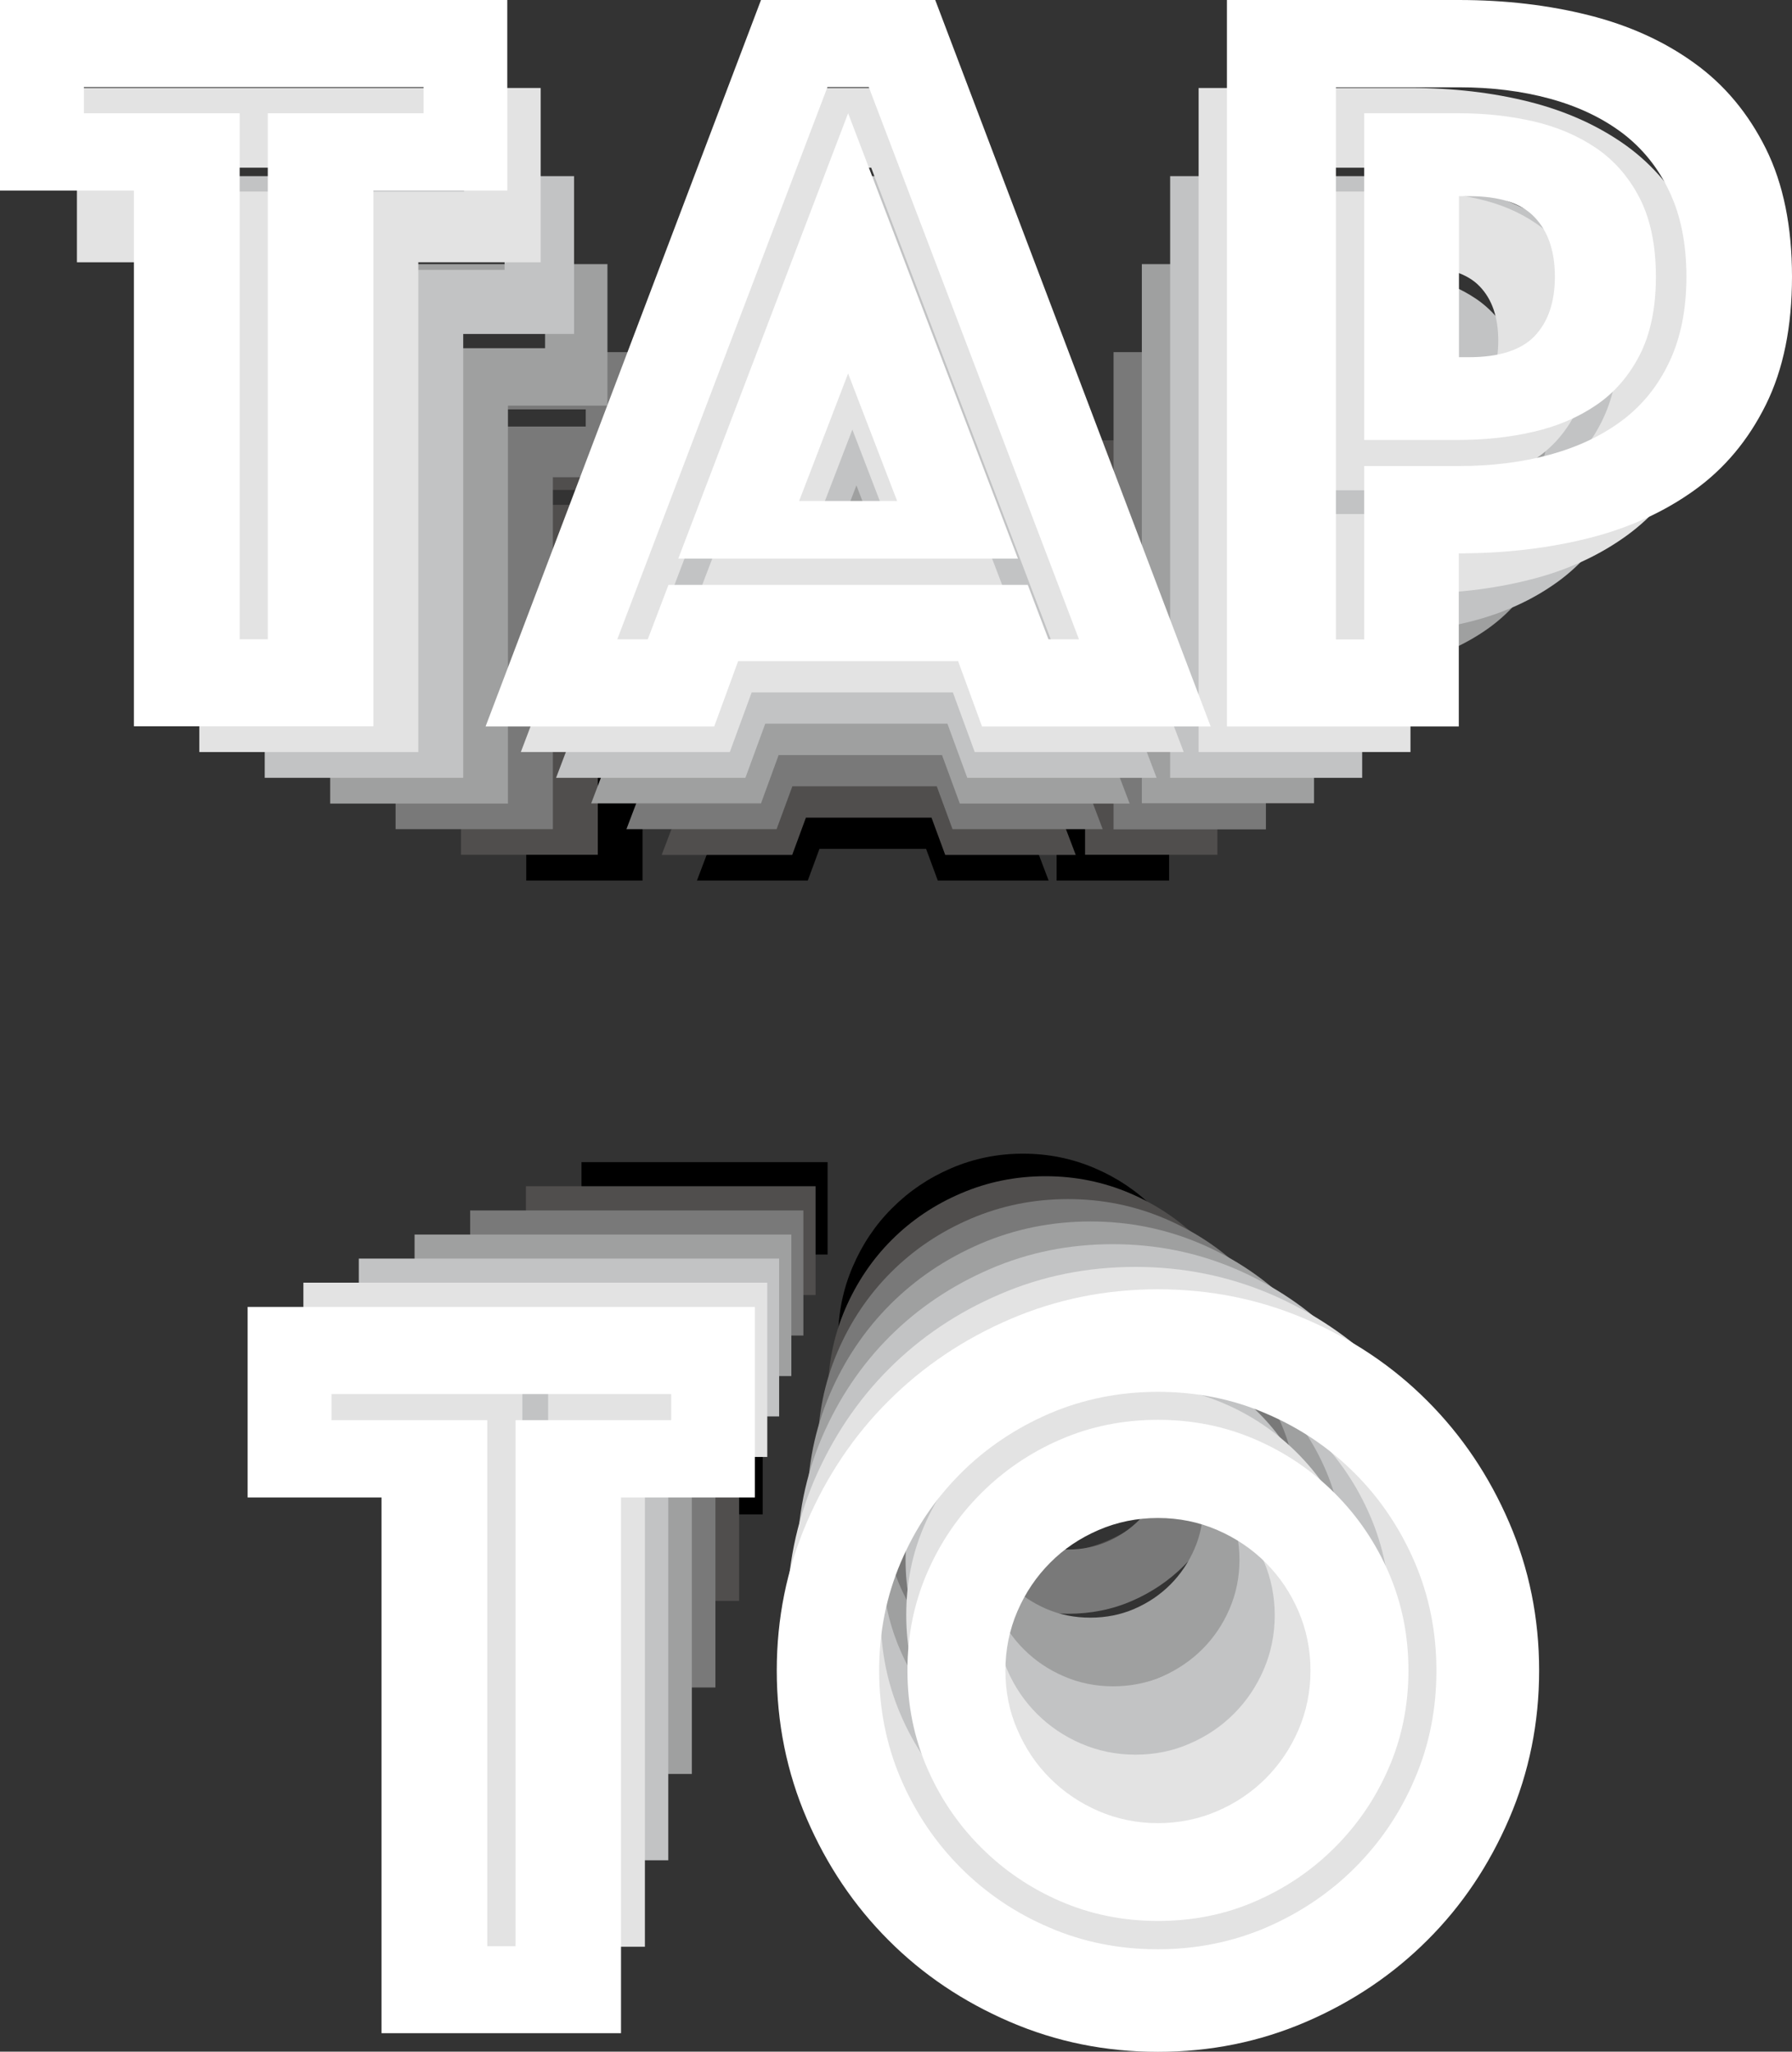 <!-- Generator: Adobe Illustrator 23.0.1, SVG Export Plug-In  -->
<svg version="1.1" xmlns="http://www.w3.org/2000/svg" xmlns:xlink="http://www.w3.org/1999/xlink" x="0px" y="0px"
	 width="1057.3px" height="1210.2px" viewBox="0 0 1057.3 1210.2" style="enable-background:new 0 0 1057.3 1210.2;"
	 xml:space="preserve">
<rect x="0" y="0" width="1057.3" height="1210.2" fill="#333333" stroke="none"/>
<style type="text/css">
	.st0{fill:#504E4D;}
	.st1{fill:#797979;}
	.st2{fill:#9FA0A0;}
	.st3{fill:#C2C3C4;}
	.st4{fill:#E3E3E3;}
	.st5{fill:#FFFFFF;}
</style>
<defs>
</defs>
<g>
	<g>
		<path d="M348.9,494.5V344h44.6v-7.5h-97.2v7.5h44.6v150.5H348.9z M310.5,366.1h-38.3v-54.5h145.2v54.5h-38.3v153.3h-68.6V366.1z"
			/>
		<path d="M529,454.9l-14-36.5l-14,36.5H529z M490,311.6h49.9l78.8,207.8h-65.4l-6.9-18.7h-62.9l-6.9,18.7h-65.4L490,311.6z
			 M457.6,494.5l5.9-15.6h102.8l5.9,15.6h8.7l-60.1-158H509l-60.1,158H457.6z M515,344l48.6,127.4h-97.2L515,344z"/>
		<path d="M689.8,413.8h2.8c8.7,0,15-2,18.9-6.1c3.8-4.1,5.8-9.7,5.8-17c0-7.3-1.9-12.9-5.8-17c-3.8-4.1-10.1-6.1-18.9-6.1h-2.8
			V413.8z M785.1,390.7c0,14.3-2.5,26.5-7.5,36.6c-5,10.1-11.8,18.2-20.4,24.5c-8.6,6.2-18.7,10.8-30.2,13.7
			c-11.5,2.9-23.9,4.4-37.2,4.4v49.5h-66.4V311.6h66.4c13.3,0,25.7,1.5,37.2,4.4c11.5,2.9,21.6,7.5,30.2,13.7
			c8.6,6.2,15.4,14.4,20.4,24.5C782.6,364.2,785.1,376.4,785.1,390.7z M754.9,390.7c0-9.3-1.6-17.5-4.8-24.3
			c-3.2-6.9-7.7-12.5-13.6-16.8c-5.8-4.4-12.7-7.6-20.7-9.8c-8-2.2-16.7-3.3-26-3.3h-35.2v158h8.1V445h27.1c9.3,0,18-1.1,26-3.3
			c8-2.2,14.9-5.5,20.7-9.8c5.8-4.4,10.3-10,13.6-16.8C753.3,408.2,754.9,400.1,754.9,390.7z M746.2,390.7c0,8.9-1.6,16.4-4.7,22.4
			c-3.1,6-7.3,10.8-12.5,14.3c-5.2,3.5-11.2,6.1-17.9,7.6c-6.8,1.6-13.9,2.3-21.3,2.3h-27.1V344h27.1c7.5,0,14.6,0.8,21.3,2.3
			c6.7,1.6,12.7,4.1,17.9,7.6c5.2,3.5,9.3,8.3,12.5,14.3C744.6,374.3,746.2,381.8,746.2,390.7z"/>
		<path d="M419.8,868.4V717.9h44.6v-7.5h-97.2v7.5h44.6v150.5H419.8z M381.4,740h-38.3v-54.5h145.2V740H450v153.3h-68.6V740z"/>
		<path d="M560,789.6c0,6,1.1,11.7,3.4,17c2.3,5.3,5.4,9.9,9.3,13.9c3.9,3.9,8.6,7.1,13.9,9.3c5.3,2.3,11,3.4,17,3.4
			c6,0,11.7-1.1,17-3.4c5.3-2.3,9.9-5.4,13.9-9.3c3.9-3.9,7.1-8.6,9.3-13.9c2.3-5.3,3.4-11,3.4-17c0-6-1.1-11.7-3.4-17
			c-2.3-5.3-5.4-9.9-9.3-13.9c-3.9-3.9-8.6-7.1-13.9-9.3c-5.3-2.3-11-3.4-17-3.4c-6,0-11.7,1.1-17,3.4c-5.3,2.3-9.9,5.4-13.9,9.3
			c-3.9,3.9-7.1,8.6-9.3,13.9C561.1,777.9,560,783.6,560,789.6z M494.5,789.6c0-15,2.9-29.1,8.6-42.4c5.7-13.3,13.5-24.9,23.4-34.7
			c9.9-9.9,21.4-17.7,34.7-23.4c13.3-5.7,27.4-8.6,42.4-8.6c15,0,29.1,2.9,42.4,8.6c13.3,5.7,24.9,13.5,34.7,23.4
			c9.9,9.9,17.7,21.5,23.4,34.7c5.7,13.3,8.6,27.4,8.6,42.4c0,15-2.9,29.1-8.6,42.4c-5.7,13.3-13.5,24.9-23.4,34.7
			c-9.9,9.9-21.5,17.7-34.7,23.4c-13.3,5.7-27.4,8.6-42.4,8.6c-15,0-29.1-2.9-42.4-8.6c-13.3-5.7-24.9-13.5-34.7-23.4
			c-9.9-9.9-17.7-21.4-23.4-34.7C497.4,818.7,494.5,804.5,494.5,789.6z M523.8,789.6c0,11,2.1,21.3,6.2,31
			c4.2,9.7,9.9,18.1,17.1,25.4c7.3,7.3,15.7,13,25.4,17.1c9.7,4.2,20,6.2,31,6.2c11,0,21.3-2.1,31-6.2c9.7-4.2,18.1-9.9,25.4-17.1
			c7.3-7.3,13-15.7,17.1-25.4c4.2-9.7,6.2-20,6.2-31c0-11-2.1-21.3-6.2-31c-4.2-9.7-9.9-18.1-17.1-25.4c-7.3-7.3-15.7-13-25.4-17.1
			c-9.7-4.2-20-6.2-31-6.2c-11,0-21.3,2.1-31,6.2c-9.7,4.2-18.1,9.9-25.4,17.1c-7.3,7.3-13,15.7-17.1,25.4
			C525.9,768.2,523.8,778.6,523.8,789.6z M603.6,861.3c-10,0-19.3-1.9-27.9-5.6c-8.6-3.7-16.2-8.9-22.7-15.4
			c-6.5-6.5-11.7-14.1-15.4-22.7c-3.7-8.6-5.6-17.9-5.6-27.9c0-10,1.9-19.3,5.6-27.9c3.7-8.6,8.9-16.2,15.4-22.7
			c6.5-6.5,14.1-11.7,22.7-15.4c8.6-3.7,17.9-5.6,27.9-5.6c10,0,19.3,1.9,27.9,5.6c8.6,3.7,16.2,8.9,22.7,15.4
			c6.5,6.5,11.7,14.1,15.4,22.7c3.7,8.6,5.6,17.9,5.6,27.9c0,10-1.9,19.3-5.6,27.9c-3.7,8.6-8.9,16.2-15.4,22.7
			c-6.5,6.5-14.1,11.7-22.7,15.4C622.9,859.4,613.6,861.3,603.6,861.3z"/>
	</g>
	<g>
		<path class="st0" d="M317.1,474.9V297.8h52.4V289H255.1v8.8h52.4v177.1H317.1z M272,323.8h-45.1v-64.2h170.9v64.2h-45.1v180.4H272
			V323.8z"/>
		<path class="st0" d="M529,428.3l-16.5-42.9L496,428.3H529z M483.2,259.7h58.7l92.8,244.6h-77l-8.1-22h-74.1l-8.1,22h-77
			L483.2,259.7z M445.1,474.9l7-18.3h121l7,18.3h10.3L519.5,289h-13.9l-70.8,185.9H445.1z M512.5,297.8l57.2,150H455.3L512.5,297.8z
			"/>
		<path class="st0" d="M718.3,379.9h3.3c10.3,0,17.7-2.4,22.2-7.2c4.5-4.8,6.8-11.4,6.8-20c0-8.6-2.3-15.2-6.8-20
			c-4.5-4.8-11.9-7.2-22.2-7.2h-3.3V379.9z M830.5,352.8c0,16.9-2.9,31.2-8.8,43.1c-5.9,11.9-13.9,21.5-24,28.8
			c-10.1,7.3-22,12.7-35.6,16.1c-13.6,3.4-28.2,5.1-43.8,5.1v58.3h-78.1V259.7h78.1c15.6,0,30.3,1.7,43.8,5.1
			c13.6,3.4,25.4,8.8,35.6,16.1c10.1,7.3,18.2,16.9,24,28.8C827.6,321.6,830.5,335.9,830.5,352.8z M794.9,352.8
			c0-11-1.9-20.5-5.7-28.6c-3.8-8.1-9.1-14.7-16-19.8c-6.8-5.1-15-9-24.4-11.6c-9.4-2.6-19.6-3.9-30.6-3.9h-41.4v185.9h9.5v-58.3
			h31.9c11,0,21.2-1.3,30.6-3.9c9.4-2.6,17.5-6.4,24.4-11.6c6.8-5.1,12.2-11.7,16-19.8C793,373.3,794.9,363.8,794.9,352.8z
			 M784.6,352.8c0,10.5-1.8,19.3-5.5,26.4c-3.7,7.1-8.6,12.7-14.7,16.9c-6.1,4.2-13.1,7.2-21.1,9c-7.9,1.8-16.3,2.8-25.1,2.8h-31.9
			v-110h31.9c8.8,0,17.2,0.9,25.1,2.7c7.9,1.8,15,4.8,21.1,9c6.1,4.2,11,9.8,14.7,16.9C782.8,333.5,784.6,342.3,784.6,352.8z"/>
		<path class="st0" d="M400.5,915V737.9h52.4v-8.8H338.5v8.8H391V915H400.5z M355.4,763.9h-45.1v-64.2h170.9v64.2h-45.1v180.4h-80.7
			V763.9z"/>
		<path class="st0" d="M565.5,822.2c0,7.1,1.3,13.8,4,20c2.7,6.2,6.4,11.7,11,16.3c4.6,4.6,10.1,8.3,16.3,11c6.2,2.7,12.9,4,20,4
			c7.1,0,13.8-1.3,20-4c6.2-2.7,11.7-6.4,16.3-11c4.6-4.6,8.3-10.1,11-16.3c2.7-6.2,4-12.9,4-20c0-7.1-1.3-13.8-4-20
			c-2.7-6.2-6.4-11.7-11-16.3c-4.6-4.6-10.1-8.3-16.3-11c-6.2-2.7-12.9-4-20-4c-7.1,0-13.8,1.3-20,4c-6.2,2.7-11.7,6.4-16.3,11
			c-4.6,4.6-8.3,10.1-11,16.3C566.9,808.5,565.5,815.1,565.5,822.2z M488.5,822.2c0-17.6,3.4-34.2,10.1-49.9
			c6.7-15.6,15.9-29.3,27.5-40.9c11.6-11.6,25.2-20.8,40.9-27.5c15.6-6.7,32.3-10.1,49.9-10.1s34.2,3.4,49.9,10.1
			c15.6,6.7,29.3,15.9,40.9,27.5c11.6,11.6,20.8,25.2,27.5,40.9c6.7,15.7,10.1,32.3,10.1,49.9c0,17.6-3.4,34.2-10.1,49.9
			c-6.7,15.6-15.9,29.3-27.5,40.9c-11.6,11.6-25.2,20.8-40.9,27.5c-15.7,6.7-32.3,10.1-49.9,10.1s-34.2-3.4-49.9-10.1
			c-15.6-6.7-29.3-15.9-40.9-27.5c-11.6-11.6-20.8-25.2-27.5-40.9C491.9,856.5,488.5,839.8,488.5,822.2z M523,822.2
			c0,13,2.4,25.1,7.3,36.5c4.9,11.4,11.6,21.3,20.2,29.9c8.6,8.6,18.5,15.3,29.9,20.2c11.4,4.9,23.5,7.3,36.5,7.3
			c13,0,25.1-2.4,36.5-7.3c11.4-4.9,21.3-11.6,29.9-20.2c8.6-8.6,15.3-18.5,20.2-29.9c4.9-11.4,7.3-23.5,7.3-36.5
			c0-13-2.4-25.1-7.3-36.5c-4.9-11.4-11.6-21.3-20.2-29.9c-8.6-8.6-18.5-15.3-29.9-20.2c-11.4-4.9-23.5-7.3-36.5-7.3
			c-13,0-25.1,2.4-36.5,7.3c-11.4,4.9-21.3,11.6-29.9,20.2c-8.6,8.6-15.3,18.5-20.2,29.9C525.4,797.1,523,809.3,523,822.2z
			 M616.9,906.6c-11.7,0-22.7-2.2-32.8-6.6c-10.1-4.4-19.1-10.5-26.8-18.2c-7.7-7.7-13.8-16.6-18.2-26.8
			c-4.4-10.1-6.6-21.1-6.6-32.8c0-11.7,2.2-22.7,6.6-32.8c4.4-10.1,10.5-19.1,18.2-26.8c7.7-7.7,16.6-13.8,26.8-18.2
			c10.1-4.4,21.1-6.6,32.8-6.6c11.7,0,22.7,2.2,32.8,6.6c10.1,4.4,19.1,10.5,26.8,18.2c7.7,7.7,13.8,16.6,18.2,26.8
			c4.4,10.1,6.6,21.1,6.6,32.8c0,11.7-2.2,22.7-6.6,32.8c-4.4,10.1-10.5,19.1-18.2,26.8c-7.7,7.7-16.6,13.8-26.8,18.2
			C639.5,904.4,628.6,906.6,616.9,906.6z"/>
	</g>
	<g>
		<path class="st1" d="M285.3,455.4V251.6h60.3v-10.1H214v10.1h60.3v203.8H285.3z M233.4,281.5h-51.9v-73.8h196.6v73.8h-51.9v207.6
			h-92.8V281.5z"/>
		<path class="st1" d="M529.1,401.8l-19-49.4l-19,49.4H529.1z M476.4,207.7h67.5l106.7,281.4H562l-9.3-25.3h-85.2l-9.3,25.3h-88.6
			L476.4,207.7z M432.5,455.4l8-21.1h139.2l8,21.1h11.8l-81.4-213.9h-16l-81.4,213.9H432.5z M510.1,251.6l65.8,172.5H444.3
			L510.1,251.6z"/>
		<path class="st1" d="M746.8,346.1h3.8c11.8,0,20.3-2.7,25.5-8.2c5.2-5.5,7.8-13.1,7.8-23c0-9.8-2.6-17.5-7.8-23
			c-5.2-5.5-13.7-8.2-25.5-8.2h-3.8V346.1z M875.9,314.9c0,19.4-3.4,35.9-10.1,49.6c-6.8,13.6-16,24.7-27.6,33.1
			c-11.7,8.4-25.3,14.6-40.9,18.6c-15.6,3.9-32.4,5.9-50.4,5.9v67.1h-89.9V207.7h89.9c18,0,34.8,2,50.4,5.9
			c15.6,3.9,29.2,10.1,40.9,18.6c11.7,8.4,20.9,19.5,27.6,33.1C872.5,278.9,875.9,295.5,875.9,314.9z M834.9,314.9
			c0-12.7-2.2-23.6-6.5-32.9c-4.4-9.3-10.5-16.9-18.4-22.8c-7.9-5.9-17.2-10.3-28.1-13.3c-10.8-3-22.6-4.4-35.2-4.4h-47.7v213.9h11
			v-67.1h36.7c12.7,0,24.4-1.5,35.2-4.4c10.8-3,20.2-7.4,28.1-13.3c7.9-5.9,14-13.5,18.4-22.8C832.8,338.5,834.9,327.5,834.9,314.9z
			 M823.1,314.9c0,12.1-2.1,22.2-6.3,30.4c-4.2,8.2-9.8,14.6-16.9,19.4c-7,4.8-15.1,8.2-24.3,10.3c-9.1,2.1-18.8,3.2-28.9,3.2h-36.7
			V251.6h36.7c10.1,0,19.8,1.1,28.9,3.2c9.1,2.1,17.2,5.6,24.3,10.3c7,4.8,12.7,11.3,16.9,19.4C821,292.7,823.1,302.8,823.1,314.9z"
			/>
		<path class="st1" d="M381.2,961.6V757.8h60.3v-10.1H309.9v10.1h60.3v203.8H381.2z M329.3,787.8h-51.9V714H474v73.8h-51.9v207.6
			h-92.8V787.8z"/>
		<path class="st1" d="M571.1,854.9c0,8.2,1.5,15.8,4.6,23c3.1,7.2,7.3,13.4,12.7,18.8c5.3,5.3,11.6,9.6,18.8,12.7
			c7.2,3.1,14.8,4.6,23,4.6c8.2,0,15.8-1.5,23-4.6c7.2-3.1,13.4-7.3,18.8-12.7c5.3-5.3,9.6-11.6,12.7-18.8c3.1-7.2,4.6-14.8,4.6-23
			c0-8.2-1.5-15.8-4.6-23c-3.1-7.2-7.3-13.4-12.7-18.8c-5.3-5.3-11.6-9.6-18.8-12.7c-7.2-3.1-14.8-4.6-23-4.6
			c-8.2,0-15.8,1.5-23,4.6c-7.2,3.1-13.4,7.3-18.8,12.7c-5.3,5.3-9.6,11.6-12.7,18.8C572.6,839,571.1,846.7,571.1,854.9z
			 M482.5,854.9c0-20.2,3.9-39.4,11.6-57.4c7.7-18,18.3-33.7,31.6-47c13.4-13.4,29-23.9,47-31.6c18-7.7,37.1-11.6,57.4-11.6
			s39.4,3.9,57.4,11.6c18,7.7,33.7,18.3,47,31.6c13.4,13.4,23.9,29,31.6,47c7.7,18,11.6,37.1,11.6,57.4s-3.9,39.4-11.6,57.4
			c-7.7,18-18.3,33.7-31.6,47c-13.4,13.4-29,23.9-47,31.6c-18,7.7-37.1,11.6-57.4,11.6s-39.4-3.9-57.4-11.6
			c-18-7.7-33.7-18.3-47-31.6c-13.4-13.4-23.9-29-31.6-47C486.3,894.2,482.5,875.1,482.5,854.9z M522.1,854.9
			c0,14.9,2.8,28.9,8.4,42c5.6,13.1,13.4,24.5,23.2,34.4c9.8,9.8,21.3,17.6,34.4,23.2c13.1,5.6,27.1,8.4,42,8.4
			c14.9,0,28.9-2.8,42-8.4c13.1-5.6,24.5-13.4,34.4-23.2c9.8-9.8,17.6-21.3,23.2-34.4c5.6-13.1,8.4-27.1,8.4-42
			c0-14.9-2.8-28.9-8.4-42c-5.6-13.1-13.4-24.5-23.2-34.4c-9.8-9.8-21.3-17.6-34.4-23.2c-13.1-5.6-27.1-8.4-42-8.4
			c-14.9,0-28.9,2.8-42,8.4c-13.1,5.6-24.5,13.4-34.4,23.2c-9.8,9.8-17.6,21.3-23.2,34.4C524.9,826,522.1,840,522.1,854.9z
			 M630.1,951.9c-13.5,0-26.1-2.5-37.8-7.6c-11.7-5.1-21.9-12-30.8-20.9c-8.9-8.9-15.8-19.1-20.9-30.8c-5.1-11.7-7.6-24.3-7.6-37.8
			c0-13.5,2.5-26.1,7.6-37.8c5.1-11.7,12-21.9,20.9-30.8s19.1-15.8,30.8-20.9c11.7-5.1,24.3-7.6,37.8-7.6c13.5,0,26.1,2.5,37.8,7.6
			c11.7,5.1,21.9,12,30.8,20.9s15.8,19.1,20.9,30.8c5.1,11.7,7.6,24.3,7.6,37.8c0,13.5-2.5,26.1-7.6,37.8
			c-5.1,11.7-12,21.9-20.9,30.8c-8.9,8.9-19.1,15.8-30.8,20.9C656.2,949.4,643.6,951.9,630.1,951.9z"/>
	</g>
	<g>
		<path class="st2" d="M253.4,435.8V205.4h68.2v-11.4H172.8v11.4H241v230.4H253.4z M194.8,239.3h-58.7v-83.5h222.3v83.5h-58.7v234.7
			H194.8V239.3z"/>
		<path class="st2" d="M529.1,375.2l-21.5-55.8l-21.5,55.8H529.1z M469.5,155.8h76.3l120.7,318.2H566.3l-10.5-28.6h-96.4L449,473.9
			H348.8L469.5,155.8z M419.9,435.8l9.1-23.8h157.4l9.1,23.8h13.4l-92.1-241.8h-18.1l-92.1,241.8H419.9z M507.7,205.4l74.4,195.1
			H433.3L507.7,205.4z"/>
		<path class="st2" d="M775.3,312.2h4.3c13.4,0,23-3.1,28.9-9.3c5.9-6.2,8.8-14.9,8.8-26c0-11.1-2.9-19.8-8.8-26
			c-5.9-6.2-15.5-9.3-28.9-9.3h-4.3V312.2z M921.2,276.9c0,21.9-3.8,40.6-11.4,56c-7.6,15.4-18.1,27.9-31.2,37.4
			c-13.2,9.5-28.6,16.5-46.3,21c-17.6,4.5-36.7,6.7-57,6.7v75.8H673.7V155.8h101.6c20.3,0,39.4,2.2,57,6.7
			c17.6,4.5,33.1,11.4,46.3,21c13.2,9.5,23.6,22,31.2,37.4C917.4,236.3,921.2,255,921.2,276.9z M875,276.9c0-14.3-2.5-26.7-7.4-37.2
			c-4.9-10.5-11.9-19.1-20.7-25.8c-8.9-6.7-19.5-11.7-31.7-15c-12.2-3.3-25.5-5-39.8-5h-53.9v241.8h12.4v-75.8h41.5
			c14.3,0,27.6-1.7,39.8-5c12.2-3.3,22.8-8.3,31.7-15c8.9-6.7,15.8-15.3,20.7-25.8C872.5,303.7,875,291.3,875,276.9z M861.6,276.9
			c0,13.7-2.4,25.1-7.2,34.3c-4.8,9.2-11.1,16.5-19.1,21.9c-8,5.4-17.1,9.3-27.4,11.7c-10.3,2.4-21.2,3.6-32.7,3.6h-41.5V205.4h41.5
			c11.4,0,22.3,1.2,32.7,3.6c10.3,2.4,19.5,6.3,27.4,11.7c7.9,5.4,14.3,12.7,19.1,21.9C859.2,251.8,861.6,263.3,861.6,276.9z"/>
		<path class="st2" d="M362,1008.2V777.8h68.2v-11.4H281.3v11.4h68.2v230.4H362z M303.3,811.7h-58.7v-83.5h222.3v83.5h-58.7v234.7
			H303.3V811.7z"/>
		<path class="st2" d="M576.6,887.5c0,9.2,1.7,17.9,5.2,26c3.5,8.1,8.3,15.2,14.3,21.2c6,6,13.1,10.8,21.2,14.3
			c8.1,3.5,16.8,5.2,26,5.2c9.2,0,17.9-1.7,26-5.2c8.1-3.5,15.2-8.3,21.2-14.3c6-6,10.8-13.1,14.3-21.2c3.5-8.1,5.2-16.8,5.2-26
			c0-9.2-1.8-17.9-5.2-26c-3.5-8.1-8.3-15.2-14.3-21.2c-6-6-13.1-10.8-21.2-14.3c-8.1-3.5-16.8-5.2-26-5.2c-9.2,0-17.9,1.8-26,5.2
			c-8.1,3.5-15.2,8.3-21.2,14.3c-6,6-10.8,13.1-14.3,21.2C578.3,869.6,576.6,878.3,576.6,887.5z M476.4,887.5
			c0-22.9,4.4-44.5,13.1-64.9c8.7-20.3,20.7-38.1,35.8-53.2c15.1-15.1,32.8-27,53.2-35.8c20.3-8.7,42-13.1,64.9-13.1
			c22.9,0,44.5,4.4,64.9,13.1c20.3,8.7,38.1,20.7,53.2,35.8c15.1,15.1,27,32.8,35.8,53.2c8.7,20.4,13.1,42,13.1,64.9
			c0,22.9-4.4,44.5-13.1,64.9c-8.7,20.4-20.7,38.1-35.8,53.2c-15.1,15.1-32.8,27-53.2,35.8c-20.4,8.7-42,13.1-64.9,13.1
			c-22.9,0-44.5-4.4-64.9-13.1c-20.4-8.7-38.1-20.7-53.2-35.8c-15.1-15.1-27-32.8-35.8-53.2C480.8,932,476.4,910.4,476.4,887.5z
			 M521.3,887.5c0,16.9,3.2,32.7,9.5,47.5c6.4,14.8,15.1,27.7,26.2,38.9c11.1,11.1,24.1,19.9,38.9,26.2c14.8,6.4,30.6,9.5,47.5,9.5
			c16.9,0,32.7-3.2,47.5-9.5c14.8-6.4,27.7-15.1,38.9-26.2c11.1-11.1,19.9-24.1,26.2-38.9c6.4-14.8,9.5-30.6,9.5-47.5
			c0-16.9-3.2-32.7-9.5-47.5c-6.4-14.8-15.1-27.7-26.2-38.9c-11.1-11.1-24.1-19.9-38.9-26.2c-14.8-6.4-30.6-9.5-47.5-9.5
			c-16.9,0-32.7,3.2-47.5,9.5c-14.8,6.4-27.7,15.1-38.9,26.2c-11.1,11.1-19.9,24.1-26.2,38.9C524.4,854.8,521.3,870.6,521.3,887.5z
			 M643.4,997.2c-15.3,0-29.5-2.9-42.7-8.6c-13.2-5.7-24.8-13.6-34.8-23.6s-17.9-21.6-23.6-34.8c-5.7-13.2-8.6-27.4-8.6-42.7
			c0-15.3,2.9-29.5,8.6-42.7c5.7-13.2,13.6-24.8,23.6-34.8s21.6-17.9,34.8-23.6c13.2-5.7,27.4-8.6,42.7-8.6
			c15.3,0,29.5,2.9,42.7,8.6c13.2,5.7,24.8,13.6,34.8,23.6s17.9,21.6,23.6,34.8c5.7,13.2,8.6,27.4,8.6,42.7
			c0,15.3-2.9,29.5-8.6,42.7c-5.7,13.2-13.6,24.8-23.6,34.8s-21.6,17.9-34.8,23.6C672.9,994.3,658.6,997.2,643.4,997.2z"/>
	</g>
	<g>
		<path class="st3" d="M221.6,416.2v-257h76.1v-12.8h-166v12.8h76.1v257H221.6z M156.2,197H90.7v-93.1h248V197h-65.4v261.8H156.2
			V197z"/>
		<path class="st3" d="M529.2,348.6l-23.9-62.3l-23.9,62.3H529.2z M462.7,103.9h85.1l134.6,354.9H570.7L559,426.9H451.5l-11.7,31.9
			H328.1L462.7,103.9z M407.3,416.2l10.1-26.6h175.6l10.1,26.6h14.9L515.4,146.4h-20.2L392.4,416.2H407.3z M505.3,159.2l83,217.6
			h-166L505.3,159.2z"/>
		<path class="st3" d="M803.8,278.4h4.8c14.9,0,25.6-3.5,32.2-10.4c6.6-6.9,9.8-16.6,9.8-29c0-12.4-3.3-22.1-9.8-29
			c-6.6-6.9-17.3-10.4-32.2-10.4h-4.8V278.4z M966.6,239c0,24.5-4.3,45.3-12.8,62.5c-8.5,17.2-20.1,31.1-34.9,41.8
			c-14.7,10.6-31.9,18.5-51.6,23.4c-19.7,5-40.9,7.5-63.6,7.5v84.6H690.4V103.9h113.3c22.7,0,43.9,2.5,63.6,7.5
			c19.7,5,36.9,12.8,51.6,23.4c14.7,10.6,26.3,24.6,34.9,41.8C962.3,193.7,966.6,214.5,966.6,239z M915,239c0-16-2.8-29.8-8.2-41.5
			c-5.5-11.7-13.2-21.3-23.1-28.7c-9.9-7.4-21.7-13-35.4-16.8c-13.7-3.7-28.5-5.6-44.4-5.6h-60.1v269.8h13.8v-84.6h46.3
			c16,0,30.8-1.9,44.4-5.6c13.7-3.7,25.4-9.3,35.4-16.8c9.9-7.4,17.6-17,23.1-28.7C912.2,268.8,915,255,915,239z M900.1,239
			c0,15.3-2.7,28-8,38.3c-5.3,10.3-12.4,18.5-21.3,24.5c-8.9,6-19.1,10.4-30.6,13c-11.5,2.7-23.7,4-36.4,4h-46.3V159.2h46.3
			c12.8,0,24.9,1.3,36.4,4c11.5,2.7,21.7,7,30.6,13c8.9,6,16,14.2,21.3,24.5C897.4,211,900.1,223.8,900.1,239z"/>
		<path class="st3" d="M342.7,1054.8v-257h76.1V785h-166v12.8h76.1v257H342.7z M277.2,835.5h-65.5v-93.1h248v93.1h-65.4v261.8H277.2
			V835.5z"/>
		<path class="st3" d="M582.1,920.1c0,10.3,1.9,20,5.9,29c3.9,9,9.2,16.9,16,23.7c6.7,6.7,14.6,12.1,23.7,16c9,3.9,18.7,5.9,29,5.9
			c10.3,0,20-1.9,29-5.9c9-3.9,16.9-9.2,23.7-16c6.7-6.7,12.1-14.6,16-23.7c3.9-9,5.9-18.7,5.9-29c0-10.3-2-20-5.9-29
			c-3.9-9-9.2-16.9-16-23.7c-6.7-6.7-14.6-12.1-23.7-16c-9-3.9-18.7-5.9-29-5.9c-10.3,0-20,2-29,5.9c-9,3.9-16.9,9.2-23.7,16
			c-6.7,6.7-12.1,14.6-16,23.7C584.1,900.2,582.1,909.8,582.1,920.1z M470.4,920.1c0-25.5,4.9-49.7,14.6-72.4
			c9.8-22.7,23.1-42.5,39.9-59.3c16.8-16.8,36.6-30.1,59.3-39.9c22.7-9.8,46.8-14.6,72.4-14.6s49.7,4.9,72.4,14.6
			c22.7,9.8,42.5,23.1,59.3,39.9c16.8,16.9,30.1,36.6,39.9,59.3c9.8,22.7,14.6,46.8,14.6,72.4s-4.9,49.7-14.6,72.4
			c-9.8,22.7-23.1,42.5-39.9,59.3c-16.9,16.9-36.6,30.2-59.3,39.9c-22.7,9.8-46.8,14.6-72.4,14.6s-49.7-4.9-72.4-14.6
			c-22.7-9.8-42.5-23.1-59.3-39.9c-16.9-16.8-30.2-36.6-39.9-59.3C475.3,969.8,470.4,945.7,470.4,920.1z M520.4,920.1
			c0,18.8,3.5,36.4,10.6,52.9c7.1,16.5,16.8,31,29.3,43.4c12.4,12.4,26.9,22.2,43.4,29.3c16.5,7.1,34.1,10.6,52.9,10.6
			c18.8,0,36.5-3.5,52.9-10.6c16.5-7.1,30.9-16.8,43.4-29.3c12.4-12.4,22.2-26.9,29.3-43.4c7.1-16.5,10.6-34.1,10.6-52.9
			c0-18.8-3.6-36.5-10.6-52.9c-7.1-16.5-16.9-30.9-29.3-43.4c-12.4-12.4-26.9-22.2-43.4-29.3c-16.5-7.1-34.1-10.6-52.9-10.6
			c-18.8,0-36.4,3.5-52.9,10.6c-16.5,7.1-31,16.9-43.4,29.3c-12.4,12.4-22.2,26.9-29.3,43.4C524,883.7,520.4,901.3,520.4,920.1z
			 M656.6,1042.5c-17,0-32.9-3.2-47.6-9.6c-14.7-6.4-27.7-15.2-38.8-26.3s-20-24.1-26.3-38.8c-6.4-14.7-9.6-30.6-9.6-47.6
			c0-17,3.2-32.9,9.6-47.6c6.4-14.7,15.2-27.7,26.3-38.8s24.1-20,38.8-26.3c14.7-6.4,30.6-9.6,47.6-9.6c17,0,32.9,3.2,47.6,9.6
			c14.7,6.4,27.7,15.2,38.8,26.3s20,24.1,26.3,38.8c6.4,14.7,9.6,30.6,9.6,47.6c0,17-3.2,32.9-9.6,47.6
			c-6.4,14.7-15.2,27.7-26.3,38.8s-24.1,20-38.8,26.3C689.5,1039.3,673.7,1042.5,656.6,1042.5z"/>
	</g>
	<g>
		<path class="st4" d="M189.8,396.6V113h84V98.9H90.6V113h84v283.6H189.8z M117.6,154.7H45.4V51.9H319v102.8h-72.2v288.9H117.6
			V154.7z"/>
		<path class="st4" d="M529.3,322.1l-26.4-68.7l-26.4,68.7H529.3z M455.8,51.9h94l148.6,391.7H575.1l-12.9-35.2H443.5l-12.9,35.2
			H307.3L455.8,51.9z M394.8,396.6l11.2-29.4h193.8l11.2,29.4h16.4L514,98.9h-22.3L378.3,396.6H394.8z M502.8,113l91.6,240.2H411.2
			L502.8,113z"/>
		<path class="st4" d="M832.3,244.5h5.3c16.4,0,28.3-3.8,35.5-11.5c7.2-7.6,10.9-18.3,10.9-32c0-13.7-3.6-24.4-10.9-32
			c-7.2-7.6-19.1-11.5-35.5-11.5h-5.3V244.5z M1012,201.1c0,27-4.7,50-14.1,69c-9.4,19-22.2,34.4-38.5,46.1
			c-16.3,11.7-35.2,20.4-57,25.8c-21.7,5.5-45.1,8.2-70.2,8.2v93.4H707.2V51.9h125.1c25,0,48.4,2.7,70.2,8.2
			c21.7,5.5,40.7,14.1,57,25.8c16.2,11.7,29.1,27.1,38.5,46.1C1007.3,151.1,1012,174.1,1012,201.1z M955,201.1
			c0-17.6-3-32.9-9.1-45.8c-6.1-12.9-14.6-23.5-25.5-31.7c-11-8.2-24-14.4-39.1-18.5c-15.1-4.1-31.4-6.2-49-6.2h-66.4v297.7h15.3
			v-93.4h51.1c17.6,0,34-2.1,49-6.2c15.1-4.1,28.1-10.3,39.1-18.5c11-8.2,19.5-18.8,25.5-31.7C952,234,955,218.7,955,201.1z
			 M938.6,201.1c0,16.8-2.9,30.9-8.8,42.3c-5.9,11.4-13.7,20.4-23.5,27c-9.8,6.7-21,11.5-33.8,14.4c-12.7,2.9-26.1,4.4-40.2,4.4
			h-51.1V113h51.1c14.1,0,27.5,1.5,40.2,4.4c12.7,2.9,24,7.7,33.8,14.4c9.8,6.7,17.6,15.7,23.5,27
			C935.6,170.2,938.6,184.3,938.6,201.1z"/>
		<path class="st4" d="M323.4,1101.3V817.7h84v-14.1H224.2v14.1h84v283.6H323.4z M251.2,859.4H179V756.6h273.7v102.8h-72.2v288.9
			H251.2V859.4z"/>
		<path class="st4" d="M587.7,952.8c0,11.4,2.1,22,6.5,32c4.3,10,10.2,18.7,17.6,26.1c7.4,7.4,16.1,13.3,26.1,17.6
			c10,4.3,20.6,6.5,32,6.5c11.4,0,22-2.1,32-6.5c10-4.3,18.7-10.2,26.1-17.6c7.4-7.4,13.3-16.1,17.6-26.1c4.3-10,6.5-20.6,6.5-32
			c0-11.4-2.2-22-6.5-32c-4.3-10-10.2-18.7-17.6-26.1c-7.4-7.4-16.1-13.3-26.1-17.6c-10-4.3-20.7-6.5-32-6.5c-11.4,0-22,2.2-32,6.5
			c-10,4.3-18.7,10.2-26.1,17.6c-7.4,7.4-13.3,16.1-17.6,26.1C589.8,930.7,587.7,941.4,587.7,952.8z M464.4,952.8
			c0-28.2,5.4-54.8,16.1-79.9c10.8-25,25.4-46.9,44-65.5c18.6-18.6,40.4-33.3,65.5-44c25-10.8,51.7-16.1,79.9-16.1
			c28.2,0,54.8,5.4,79.9,16.1c25,10.8,46.9,25.5,65.5,44c18.6,18.6,33.3,40.4,44,65.5c10.8,25.1,16.2,51.7,16.2,79.9
			s-5.4,54.8-16.2,79.9c-10.8,25.1-25.5,46.9-44,65.5c-18.6,18.6-40.4,33.3-65.5,44c-25.1,10.8-51.7,16.1-79.9,16.1
			c-28.2,0-54.8-5.4-79.9-16.1c-25.1-10.8-46.9-25.4-65.5-44c-18.6-18.6-33.3-40.4-44-65.5C469.7,1007.6,464.4,981,464.4,952.8z
			 M519.6,952.8c0,20.8,3.9,40.2,11.7,58.4c7.8,18.2,18.6,34.2,32.3,47.9c13.7,13.7,29.7,24.5,47.9,32.3
			c18.2,7.8,37.7,11.7,58.4,11.7c20.7,0,40.2-3.9,58.4-11.7c18.2-7.8,34.2-18.6,47.9-32.3c13.7-13.7,24.5-29.7,32.3-47.9
			c7.8-18.2,11.7-37.7,11.7-58.4c0-20.7-3.9-40.2-11.7-58.4c-7.8-18.2-18.6-34.2-32.3-47.9c-13.7-13.7-29.7-24.5-47.9-32.3
			c-18.2-7.8-37.7-11.7-58.4-11.7c-20.8,0-40.2,3.9-58.4,11.7c-18.2,7.8-34.2,18.6-47.9,32.3c-13.7,13.7-24.5,29.7-32.3,47.9
			C523.5,912.5,519.6,932,519.6,952.8z M669.9,1087.8c-18.8,0-36.3-3.5-52.6-10.6c-16.3-7-30.5-16.7-42.9-29.1
			c-12.3-12.3-22-26.6-29.1-42.9c-7-16.2-10.6-33.8-10.6-52.6c0-18.8,3.5-36.3,10.6-52.6c7-16.2,16.7-30.5,29.1-42.9
			s26.6-22,42.9-29.1c16.2-7,33.8-10.6,52.6-10.6c18.8,0,36.3,3.5,52.6,10.6c16.2,7,30.5,16.7,42.9,29.1
			c12.3,12.3,22,26.6,29.1,42.9c7,16.2,10.6,33.8,10.6,52.6c0,18.8-3.5,36.3-10.6,52.6c-7,16.3-16.7,30.5-29.1,42.9
			c-12.3,12.3-26.6,22-42.9,29.1C706.2,1084.3,688.7,1087.8,669.9,1087.8z"/>
	</g>
	<g>
		<path class="st5" d="M158,377.1V66.8h91.9V51.4H49.5v15.4h91.9v310.3H158z M79,112.4H0V0h299.3v112.4h-79v316H79V112.4z"/>
		<path class="st5" d="M529.3,295.5l-28.9-75.2l-28.9,75.2H529.3z M449,0h102.8l162.5,428.5H579.4l-14.1-38.5H435.5l-14.1,38.5
			H286.5L449,0z M382.2,377.1l12.2-32.1h212l12.2,32.1h18l-124-325.7h-24.4l-124,325.7H382.2z M500.4,66.8l100.2,262.7H400.2
			L500.4,66.8z"/>
		<path class="st5" d="M860.8,210.7h5.8c18,0,30.9-4.2,38.9-12.5c7.9-8.4,11.9-20,11.9-35c0-15-4-26.7-11.9-35
			c-7.9-8.4-20.9-12.5-38.9-12.5h-5.8V210.7z M1057.3,163.2c0,29.5-5.1,54.7-15.4,75.5c-10.3,20.8-24.3,37.6-42.1,50.4
			c-17.8,12.8-38.5,22.3-62.3,28.3c-23.8,6-49.4,9-76.8,9v102.1H723.9V0h136.8c27.4,0,53,3,76.8,9c23.8,6,44.5,15.4,62.3,28.3
			c17.8,12.8,31.8,29.7,42.1,50.4C1052.2,108.5,1057.3,133.6,1057.3,163.2z M995,163.2c0-19.3-3.3-36-10-50.1
			c-6.6-14.1-16-25.7-27.9-34.7c-12-9-26.2-15.7-42.7-20.2c-16.5-4.5-34.4-6.7-53.6-6.7h-72.6v325.7h16.7V274.9h55.9
			c19.3,0,37.1-2.2,53.6-6.7c16.5-4.5,30.7-11.2,42.7-20.2c12-9,21.3-20.6,27.9-34.7C991.7,199.1,995,182.4,995,163.2z M977,163.2
			c0,18.4-3.2,33.8-9.6,46.3c-6.4,12.4-15,22.3-25.7,29.5c-10.7,7.3-23,12.5-36.9,15.7c-13.9,3.2-28.6,4.8-44,4.8h-55.9V66.8h55.9
			c15.4,0,30.1,1.6,44,4.8c13.9,3.2,26.2,8.5,36.9,15.7c10.7,7.3,19.3,17.1,25.7,29.5C973.8,129.3,977,144.8,977,163.2z"/>
		<path class="st5" d="M304.2,1147.9V837.7H396v-15.4H195.6v15.4h91.9v310.3H304.2z M225.1,883.3h-79V770.9h299.3v112.4h-79v316
			H225.1V883.3z"/>
		<path class="st5" d="M593.2,985.4c0,12.4,2.3,24.1,7.1,35c4.7,10.9,11.1,20.5,19.3,28.6c8.1,8.1,17.7,14.6,28.6,19.3
			c10.9,4.7,22.6,7.1,35,7.1c12.4,0,24.1-2.4,35-7.1c10.9-4.7,20.4-11.1,28.6-19.3c8.1-8.1,14.6-17.7,19.3-28.6
			c4.7-10.9,7.1-22.6,7.1-35c0-12.4-2.4-24.1-7.1-35c-4.7-10.9-11.1-20.4-19.3-28.6c-8.1-8.1-17.7-14.6-28.6-19.3
			c-10.9-4.7-22.6-7.1-35-7.1c-12.4,0-24.1,2.4-35,7.1c-10.9,4.7-20.5,11.1-28.6,19.3c-8.1,8.1-14.6,17.7-19.3,28.6
			C595.6,961.3,593.2,973,593.2,985.4z M458.3,985.4c0-30.8,5.9-60,17.7-87.4c11.8-27.4,27.8-51.3,48.2-71.6
			c20.3-20.3,44.2-36.4,71.6-48.2c27.4-11.8,56.5-17.7,87.4-17.7s60,5.9,87.4,17.7c27.4,11.8,51.3,27.8,71.6,48.2
			c20.3,20.3,36.4,44.2,48.2,71.6c11.8,27.4,17.7,56.5,17.7,87.4c0,30.8-5.9,60-17.7,87.4c-11.8,27.4-27.8,51.3-48.2,71.6
			c-20.3,20.3-44.2,36.4-71.6,48.2c-27.4,11.8-56.5,17.7-87.4,17.7s-60-5.9-87.4-17.7c-27.4-11.8-51.3-27.8-71.6-48.2
			c-20.3-20.3-36.4-44.2-48.2-71.6C464.2,1045.4,458.3,1016.2,458.3,985.4z M518.7,985.4c0,22.7,4.3,44,12.8,63.9
			c8.6,19.9,20.3,37.4,35.3,52.4c15,15,32.4,26.8,52.4,35.3c19.9,8.6,41.2,12.8,63.9,12.8c22.7,0,44-4.3,63.9-12.8
			c19.9-8.6,37.4-20.3,52.4-35.3c15-15,26.8-32.4,35.3-52.4c8.6-19.9,12.8-41.2,12.8-63.9c0-22.7-4.3-44-12.8-63.9
			c-8.6-19.9-20.3-37.4-35.3-52.4c-15-15-32.4-26.8-52.4-35.3c-19.9-8.6-41.2-12.8-63.9-12.8c-22.7,0-44,4.3-63.9,12.8
			c-19.9,8.6-37.4,20.3-52.4,35.3c-15,15-26.8,32.4-35.3,52.4C523,941.4,518.7,962.7,518.7,985.4z M683.2,1133.1
			c-20.6,0-39.7-3.9-57.5-11.6c-17.8-7.7-33.4-18.3-46.9-31.8c-13.5-13.5-24.1-29.1-31.8-46.9c-7.7-17.8-11.6-36.9-11.6-57.5
			c0-20.6,3.9-39.7,11.6-57.5c7.7-17.8,18.3-33.4,31.8-46.9c13.5-13.5,29.1-24.1,46.9-31.8c17.8-7.7,36.9-11.6,57.5-11.6
			c20.6,0,39.7,3.9,57.5,11.6c17.8,7.7,33.4,18.3,46.9,31.8c13.5,13.5,24.1,29.1,31.8,46.9c7.7,17.8,11.6,36.9,11.6,57.5
			c0,20.6-3.9,39.7-11.6,57.5c-7.7,17.8-18.3,33.4-31.8,46.9c-13.5,13.5-29.1,24.1-46.9,31.8
			C722.9,1129.3,703.7,1133.1,683.2,1133.1z"/>
	</g>
</g>
</svg>
